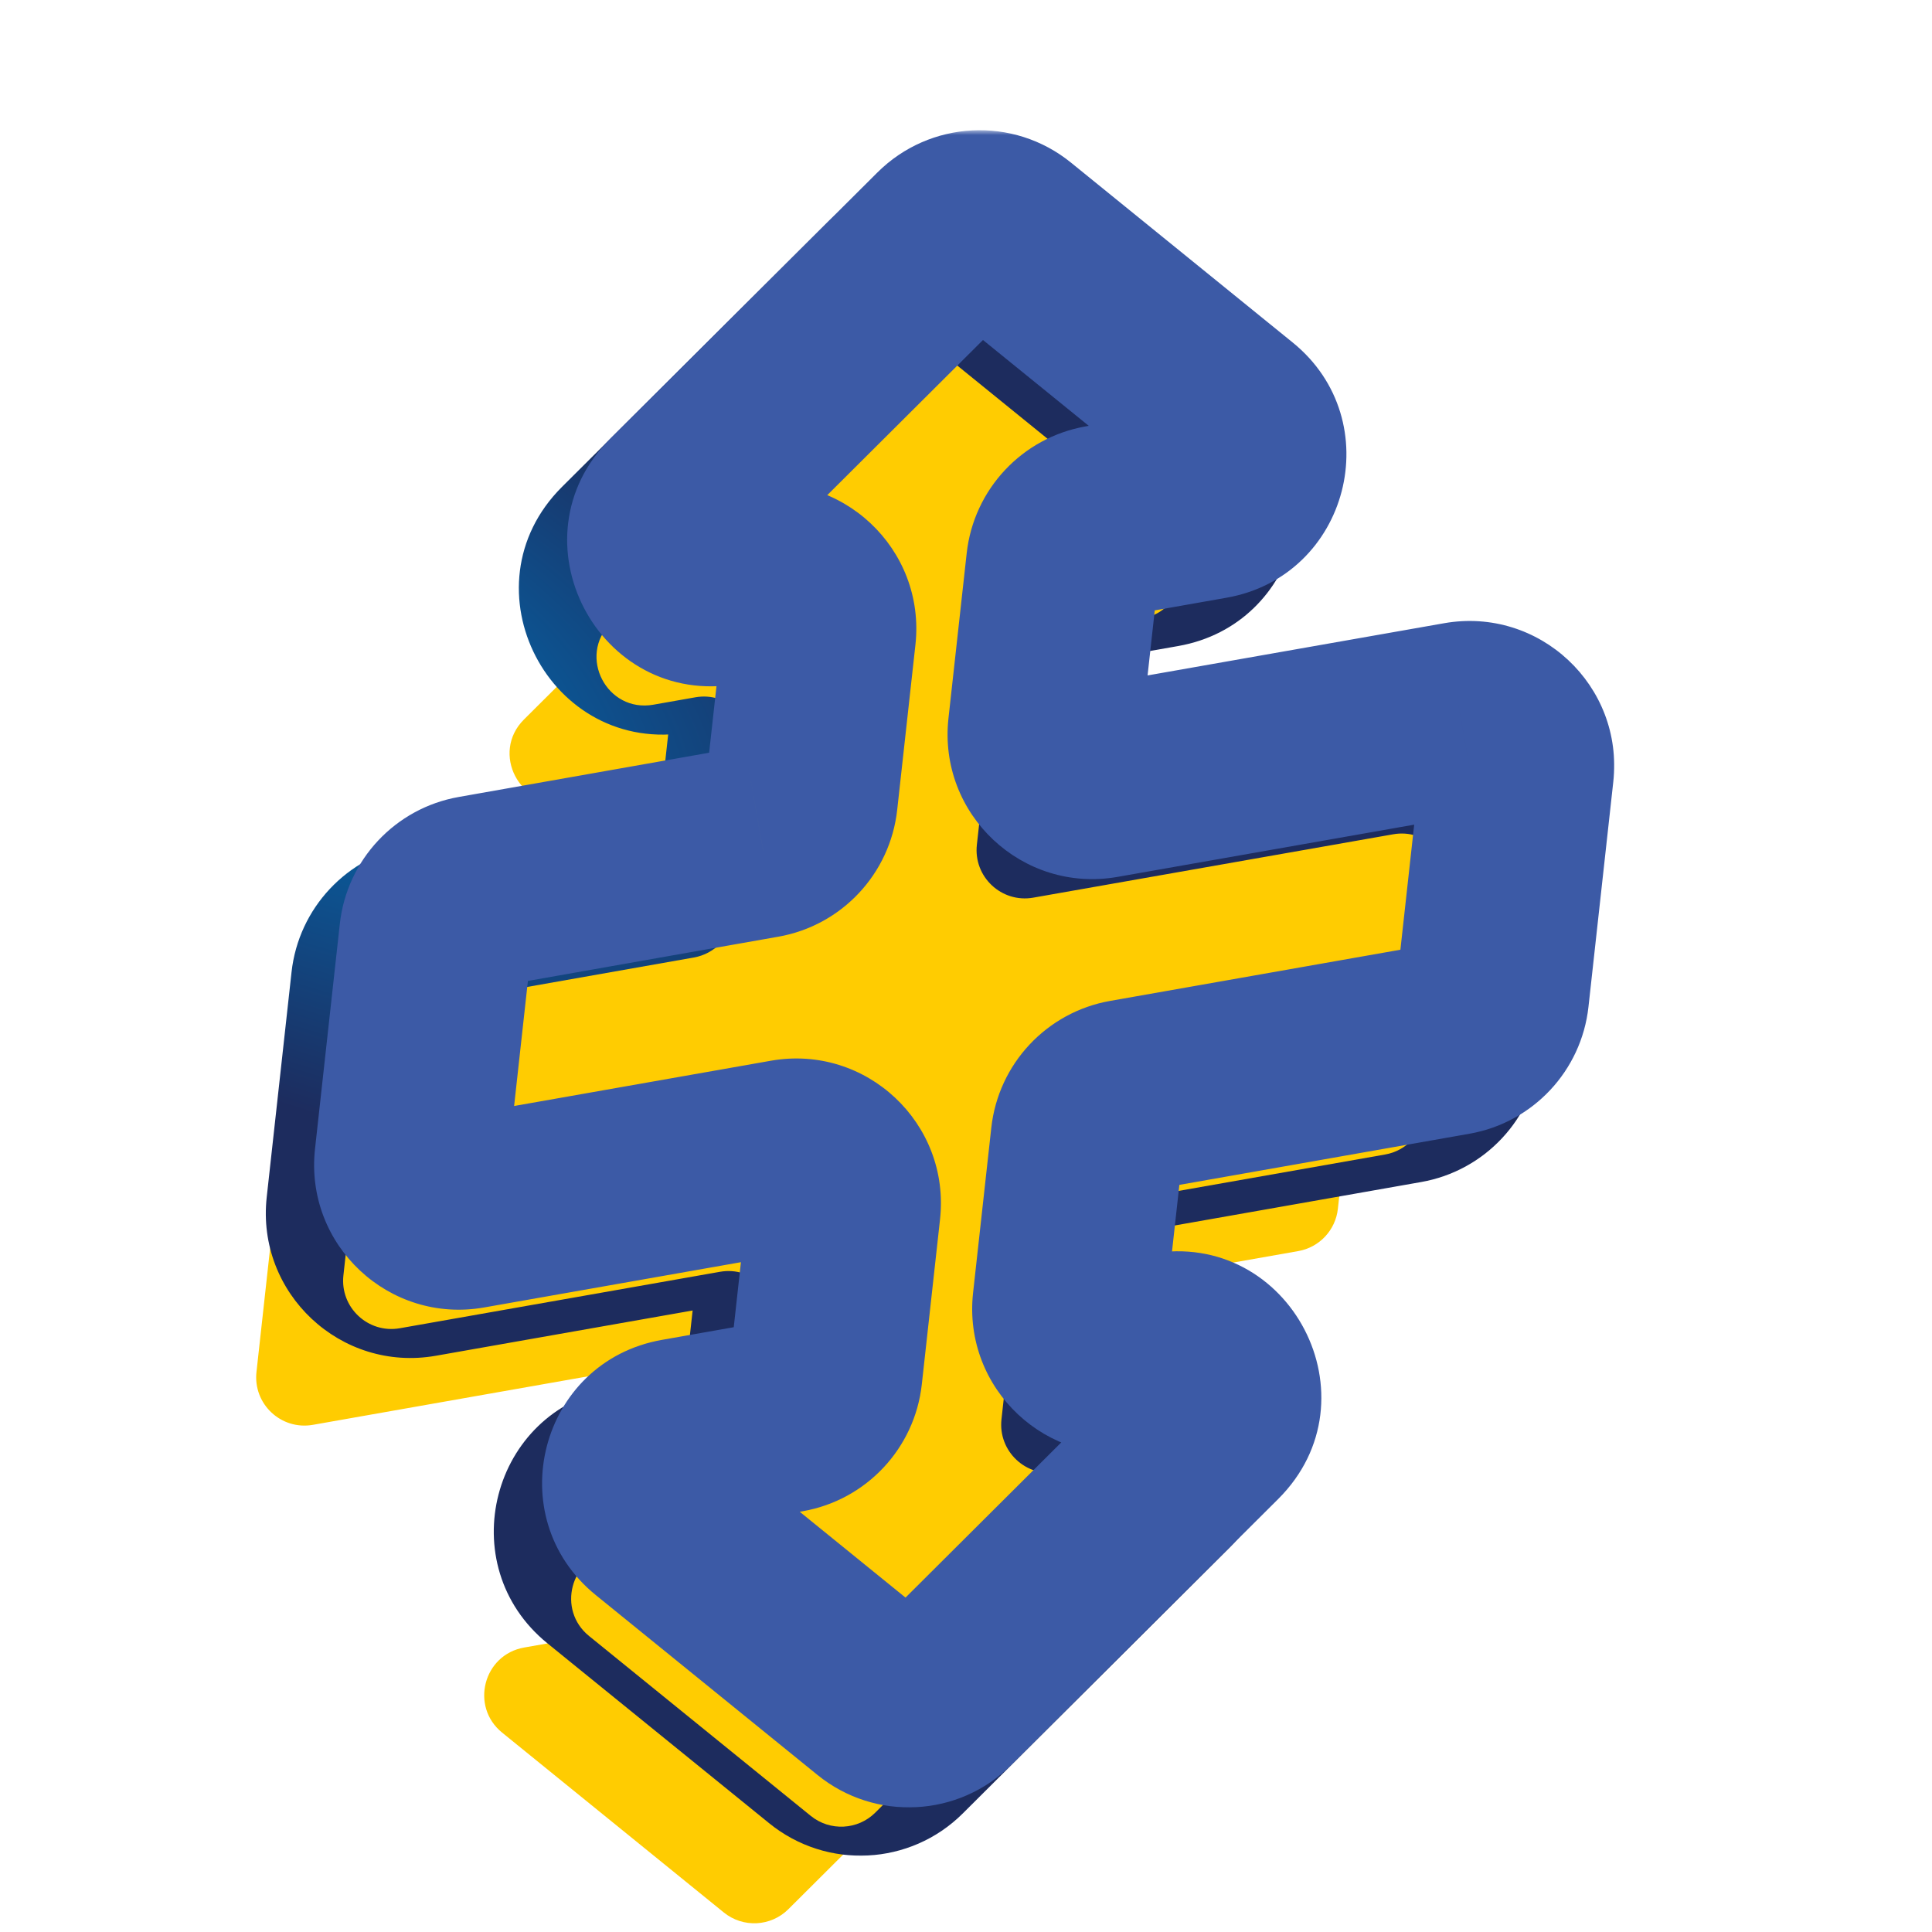 <?xml version="1.0"?>
<svg xmlns="http://www.w3.org/2000/svg" width="200" height="200" viewBox="0 0 200 200" fill="none">
  <mask id="path-1-outside-1_2_51" maskUnits="userSpaceOnUse" x="26.519" y="18.481" width="136" height="174" fill="black">
    <rect fill="white" x="26.519" y="18.481" width="136" height="174"/>
    <path d="M152.067 84.836L149.497 108.137C149.254 110.344 147.583 112.127 145.396 112.512L111.661 118.461C109.474 118.846 107.803 120.629 107.56 122.836L105.673 139.923C105.307 143.238 108.226 145.975 111.511 145.396L115.862 144.629C120.681 143.779 123.726 149.642 120.259 153.095L92.611 180.64C90.799 182.445 87.918 182.592 85.932 180.981L62.978 162.358C59.65 159.658 61.039 154.296 65.26 153.551L76.384 151.59C78.571 151.204 80.241 149.422 80.485 147.215L82.372 130.128C82.738 126.813 79.818 124.076 76.534 124.655L43.388 130.499C40.104 131.078 37.184 128.341 37.55 125.027L40.12 101.727C40.363 99.519 42.034 97.737 44.221 97.351L73.836 92.119C76.023 91.733 77.694 89.951 77.938 87.743L79.825 70.656C80.191 67.342 77.271 64.604 73.987 65.183L69.635 65.951C64.816 66.8 61.772 60.938 65.238 57.485L92.886 29.939C94.698 28.134 97.579 27.987 99.565 29.598L122.519 48.221C125.847 50.922 124.458 56.284 120.237 57.028L109.114 58.99C106.926 59.375 105.256 61.157 105.012 63.365L103.125 80.452C102.759 83.767 105.679 86.504 108.963 85.925L146.229 79.364C149.513 78.785 152.433 81.522 152.067 84.836Z"/>
  </mask>
  <g filter="url(#filter0_i_2_51)">
    <path d="M152.067 84.836L149.497 108.137C149.254 110.344 147.583 112.127 145.396 112.512L111.661 118.461C109.474 118.846 107.803 120.629 107.56 122.836L105.673 139.923C105.307 143.238 108.226 145.975 111.511 145.396L115.862 144.629C120.681 143.779 123.726 149.642 120.259 153.095L92.611 180.64C90.799 182.445 87.918 182.592 85.932 180.981L62.978 162.358C59.65 159.658 61.039 154.296 65.26 153.551L76.384 151.59C78.571 151.204 80.241 149.422 80.485 147.215L82.372 130.128C82.738 126.813 79.818 124.076 76.534 124.655L43.388 130.499C40.104 131.078 37.184 128.341 37.55 125.027L40.12 101.727C40.363 99.519 42.034 97.737 44.221 97.351L73.836 92.119C76.023 91.733 77.694 89.951 77.938 87.743L79.825 70.656C80.191 67.342 77.271 64.604 73.987 65.183L69.635 65.951C64.816 66.8 61.772 60.938 65.238 57.485L92.886 29.939C94.698 28.134 97.579 27.987 99.565 29.598L122.519 48.221C125.847 50.922 124.458 56.284 120.237 57.028L109.114 58.99C106.926 59.375 105.256 61.157 105.012 63.365L103.125 80.452C102.759 83.767 105.679 86.504 108.963 85.925L146.229 79.364C149.513 78.785 152.433 81.522 152.067 84.836Z" fill="#FFCC01"/>
  </g>
  <path d="M149.497 108.137L159.437 109.233L159.437 109.233L149.497 108.137ZM152.067 84.836L162.007 85.933L162.007 85.933L152.067 84.836ZM40.12 101.727L50.059 102.823L50.059 102.823L40.12 101.727ZM37.55 125.027L27.61 123.931L37.55 125.027ZM62.978 162.358L56.678 170.124L56.678 170.124L62.978 162.358ZM85.932 180.981L92.232 173.216L92.232 173.216L85.932 180.981ZM92.611 180.64L99.669 187.725L99.669 187.725L92.611 180.64ZM120.259 153.095L127.317 160.179L127.317 160.179L120.259 153.095ZM82.372 130.128L72.433 129.03L72.433 129.03L82.372 130.128ZM80.485 147.215L90.425 148.312L90.425 148.312L80.485 147.215ZM76.384 151.59L78.12 161.438L78.12 161.438L76.384 151.59ZM65.26 153.551L66.997 163.399L66.997 163.399L65.26 153.551ZM115.862 144.629L117.599 154.477L117.599 154.477L115.862 144.629ZM111.511 145.396L109.774 135.548L109.774 135.548L111.511 145.396ZM105.673 139.923L95.733 138.826L95.733 138.826L105.673 139.923ZM107.56 122.836L97.62 121.738L97.62 121.738L107.56 122.836ZM76.534 124.655L78.271 134.503L78.271 134.503L76.534 124.655ZM111.661 118.461L113.398 128.309L113.398 128.309L111.661 118.461ZM44.221 97.351L45.958 107.199L45.961 107.198L44.221 97.351ZM146.229 79.364L147.963 89.213L147.966 89.212L146.229 79.364ZM145.396 112.512L147.132 122.361L147.132 122.361L145.396 112.512ZM43.388 130.499L45.124 140.347L45.124 140.347L43.388 130.499ZM122.519 48.221L128.819 40.456L128.819 40.456L122.519 48.221ZM99.565 29.598L93.265 37.364L93.265 37.364L99.565 29.598ZM92.886 29.939L99.944 37.023L99.944 37.023L92.886 29.939ZM65.238 57.485L72.296 64.569L72.296 64.569L65.238 57.485ZM103.125 80.452L93.185 79.354L93.185 79.354L103.125 80.452ZM105.012 63.365L95.072 62.267L95.072 62.267L105.012 63.365ZM109.114 58.99L110.85 68.838L110.85 68.838L109.114 58.99ZM120.237 57.028L118.5 47.18L118.5 47.18L120.237 57.028ZM69.635 65.951L67.898 56.103L67.898 56.103L69.635 65.951ZM73.987 65.183L72.25 55.335L72.25 55.335L73.987 65.183ZM79.825 70.656L69.885 69.559L69.885 69.559L79.825 70.656ZM77.938 87.743L87.877 88.841L87.877 88.841L77.938 87.743ZM108.963 85.925L107.229 76.076L107.227 76.077L108.963 85.925ZM73.836 92.119L72.1 82.271L72.096 82.271L73.836 92.119ZM159.437 109.233L162.007 85.933L142.128 83.74L139.558 107.04L159.437 109.233ZM30.18 100.63L27.61 123.931L47.49 126.123L50.059 102.823L30.18 100.63ZM56.678 170.124L79.632 188.747L92.232 173.216L69.279 154.593L56.678 170.124ZM99.669 187.725L127.317 160.179L113.201 146.011L85.553 173.556L99.669 187.725ZM72.433 129.03L70.546 146.117L90.425 148.312L92.312 131.225L72.433 129.03ZM74.647 141.742L63.524 143.703L66.997 163.399L78.12 161.438L74.647 141.742ZM114.126 134.781L109.774 135.548L113.247 155.244L117.599 154.477L114.126 134.781ZM115.612 141.021L117.499 123.934L97.62 121.738L95.733 138.826L115.612 141.021ZM127.317 160.179C137.716 149.819 128.582 132.232 114.126 134.781L117.599 154.477C112.78 155.327 109.735 149.464 113.201 146.011L127.317 160.179ZM69.279 154.593C72.607 157.293 71.218 162.655 66.997 163.399L63.524 143.703C50.861 145.936 46.693 162.023 56.678 170.124L69.279 154.593ZM78.271 134.503C74.986 135.082 72.067 132.345 72.433 129.03L92.312 131.225C93.41 121.281 84.65 113.069 74.798 114.807L78.271 134.503ZM109.925 108.613C103.363 109.77 98.351 115.116 97.62 121.738L117.499 123.934C117.255 126.141 115.585 127.923 113.398 128.309L109.925 108.613ZM79.632 188.747C85.589 193.58 94.234 193.139 99.669 187.725L85.553 173.556C87.365 171.751 90.246 171.604 92.232 173.216L79.632 188.747ZM42.485 87.503C35.923 88.66 30.91 94.007 30.18 100.63L50.059 102.823C49.816 105.031 48.145 106.813 45.958 107.199L42.485 87.503ZM162.007 85.933C163.104 75.989 154.345 67.779 144.493 69.516L147.966 89.212C144.682 89.791 141.762 87.055 142.128 83.74L162.007 85.933ZM109.774 135.548C113.058 134.969 115.978 137.706 115.612 141.021L95.733 138.826C94.635 148.77 103.395 156.982 113.247 155.244L109.774 135.548ZM139.558 107.04C139.801 104.833 141.472 103.05 143.659 102.664L147.132 122.361C153.694 121.203 158.707 115.856 159.437 109.233L139.558 107.04ZM70.546 146.117C70.789 143.91 72.46 142.128 74.647 141.742L78.12 161.438C84.682 160.281 89.693 154.935 90.425 148.312L70.546 146.117ZM27.61 123.931C26.513 133.874 35.273 142.084 45.124 140.347L41.651 120.651C44.935 120.072 47.855 122.809 47.49 126.123L27.61 123.931ZM45.124 140.347L78.271 134.503L74.798 114.807L41.651 120.651L45.124 140.347ZM113.398 128.309L147.132 122.361L143.659 102.664L109.925 108.613L113.398 128.309ZM128.819 40.456L105.866 21.833L93.265 37.364L116.218 55.987L128.819 40.456ZM85.828 22.855L58.18 50.4L72.296 64.569L99.944 37.023L85.828 22.855ZM113.065 81.55L114.952 64.462L95.072 62.267L93.185 79.354L113.065 81.55ZM110.85 68.838L121.973 66.876L118.5 47.18L107.377 49.142L110.85 68.838ZM71.371 75.799L75.723 75.031L72.25 55.335L67.898 56.103L71.371 75.799ZM69.885 69.559L67.998 86.646L87.877 88.841L89.764 71.754L69.885 69.559ZM58.18 50.4C47.781 60.761 56.916 78.348 71.371 75.799L67.898 56.103C72.717 55.253 75.762 61.115 72.296 64.569L58.18 50.4ZM116.218 55.987C112.89 53.287 114.279 47.924 118.5 47.18L121.973 66.876C134.636 64.644 138.804 48.557 128.819 40.456L116.218 55.987ZM107.227 76.077C110.511 75.498 113.431 78.235 113.065 81.55L93.185 79.354C92.087 89.299 100.847 97.51 110.7 95.773L107.227 76.077ZM75.573 101.967C82.134 100.81 87.146 95.463 87.877 88.841L67.998 86.646C68.242 84.439 69.912 82.656 72.1 82.271L75.573 101.967ZM105.866 21.833C99.908 16.999 91.263 17.44 85.828 22.855L99.944 37.023C98.132 38.828 95.251 38.975 93.265 37.364L105.866 21.833ZM75.723 75.031C72.439 75.611 69.519 72.873 69.885 69.559L89.764 71.754C90.862 61.81 82.103 53.598 72.25 55.335L75.723 75.031ZM114.952 64.463C114.708 66.67 113.037 68.452 110.85 68.838L107.377 49.142C100.816 50.298 95.804 55.645 95.072 62.267L114.952 64.463ZM45.961 107.198L75.576 101.966L72.096 82.271L42.482 87.503L45.961 107.198ZM110.697 95.773L147.963 89.213L144.495 69.516L107.229 76.076L110.697 95.773Z" fill="url(#paint0_radial_2_51)" mask="url(#path-1-outside-1_2_51)"/>
  <mask id="path-3-outside-2_2_51" maskUnits="userSpaceOnUse" x="31.519" y="13.481" width="136" height="174" fill="black">
    <rect fill="white" x="31.519" y="13.481" width="136" height="174"/>
    <path d="M157.067 79.836L154.497 103.137C154.254 105.344 152.583 107.127 150.396 107.512L116.661 113.461C114.474 113.846 112.803 115.629 112.56 117.836L110.673 134.923C110.307 138.238 113.226 140.975 116.511 140.396L120.862 139.629C125.681 138.779 128.726 144.642 125.259 148.095L97.611 175.64C95.799 177.445 92.918 177.592 90.932 175.981L67.978 157.358C64.65 154.658 66.04 149.296 70.26 148.551L81.384 146.59C83.571 146.204 85.241 144.422 85.485 142.215L87.372 125.128C87.738 121.813 84.818 119.076 81.534 119.655L48.388 125.499C45.104 126.078 42.184 123.341 42.55 120.027L45.12 96.727C45.363 94.519 47.034 92.737 49.221 92.351L78.836 87.119C81.023 86.733 82.694 84.951 82.938 82.743L84.825 65.656C85.191 62.342 82.271 59.604 78.987 60.183L74.635 60.951C69.816 61.8 66.772 55.938 70.238 52.485L97.886 24.939C99.698 23.134 102.579 22.987 104.565 24.598L127.519 43.221C130.847 45.922 129.458 51.284 125.237 52.028L114.114 53.99C111.926 54.375 110.256 56.157 110.012 58.365L108.125 75.452C107.759 78.767 110.679 81.504 113.963 80.925L151.229 74.364C154.513 73.785 157.433 76.522 157.067 79.836Z"/>
  </mask>
  <g filter="url(#filter1_i_2_51)">
    <path d="M157.067 79.836L154.497 103.137C154.254 105.344 152.583 107.127 150.396 107.512L116.661 113.461C114.474 113.846 112.803 115.629 112.56 117.836L110.673 134.923C110.307 138.238 113.226 140.975 116.511 140.396L120.862 139.629C125.681 138.779 128.726 144.642 125.259 148.095L97.611 175.64C95.799 177.445 92.918 177.592 90.932 175.981L67.978 157.358C64.65 154.658 66.04 149.296 70.26 148.551L81.384 146.59C83.571 146.204 85.241 144.422 85.485 142.215L87.372 125.128C87.738 121.813 84.818 119.076 81.534 119.655L48.388 125.499C45.104 126.078 42.184 123.341 42.55 120.027L45.12 96.727C45.363 94.519 47.034 92.737 49.221 92.351L78.836 87.119C81.023 86.733 82.694 84.951 82.938 82.743L84.825 65.656C85.191 62.342 82.271 59.604 78.987 60.183L74.635 60.951C69.816 61.8 66.772 55.938 70.238 52.485L97.886 24.939C99.698 23.134 102.579 22.987 104.565 24.598L127.519 43.221C130.847 45.922 129.458 51.284 125.237 52.028L114.114 53.99C111.926 54.375 110.256 56.157 110.012 58.365L108.125 75.452C107.759 78.767 110.679 81.504 113.963 80.925L151.229 74.364C154.513 73.785 157.433 76.522 157.067 79.836Z" fill="#FFCC01"/>
  </g>
  <path d="M154.497 103.137L164.437 104.233L164.437 104.233L154.497 103.137ZM157.067 79.836L167.007 80.933L167.007 80.933L157.067 79.836ZM45.12 96.727L55.059 97.823L55.059 97.823L45.12 96.727ZM42.55 120.027L32.61 118.931L42.55 120.027ZM67.978 157.358L61.678 165.124L61.678 165.124L67.978 157.358ZM90.932 175.981L97.232 168.216L97.232 168.216L90.932 175.981ZM97.611 175.64L104.669 182.725L104.669 182.725L97.611 175.64ZM125.259 148.095L132.317 155.179L132.317 155.179L125.259 148.095ZM87.372 125.128L77.433 124.03L77.433 124.03L87.372 125.128ZM85.485 142.215L95.425 143.312L95.425 143.312L85.485 142.215ZM81.384 146.59L83.12 156.438L83.12 156.438L81.384 146.59ZM70.26 148.551L71.997 158.399L71.997 158.399L70.26 148.551ZM120.862 139.629L122.599 149.477L122.599 149.477L120.862 139.629ZM116.511 140.396L114.774 130.548L114.774 130.548L116.511 140.396ZM110.673 134.923L100.733 133.826L100.733 133.826L110.673 134.923ZM112.56 117.836L102.62 116.738L102.62 116.738L112.56 117.836ZM81.534 119.655L83.271 129.503L83.271 129.503L81.534 119.655ZM116.661 113.461L118.398 123.309L118.398 123.309L116.661 113.461ZM49.221 92.351L50.958 102.199L50.961 102.198L49.221 92.351ZM151.229 74.364L152.963 84.213L152.966 84.212L151.229 74.364ZM150.396 107.512L152.132 117.361L152.132 117.361L150.396 107.512ZM48.388 125.499L50.124 135.347L50.124 135.347L48.388 125.499ZM127.519 43.221L133.819 35.456L133.819 35.456L127.519 43.221ZM104.565 24.598L98.265 32.364L98.265 32.364L104.565 24.598ZM97.886 24.939L104.944 32.023L104.944 32.023L97.886 24.939ZM70.238 52.485L77.296 59.569L77.296 59.569L70.238 52.485ZM108.125 75.452L98.185 74.354L98.185 74.354L108.125 75.452ZM110.012 58.365L100.072 57.267L100.072 57.267L110.012 58.365ZM114.114 53.99L115.85 63.838L115.85 63.838L114.114 53.99ZM125.237 52.028L123.5 42.18L123.5 42.18L125.237 52.028ZM74.635 60.951L72.898 51.103L72.898 51.103L74.635 60.951ZM78.987 60.183L77.25 50.335L77.25 50.335L78.987 60.183ZM84.825 65.656L74.885 64.559L74.885 64.559L84.825 65.656ZM82.938 82.743L92.877 83.841L92.877 83.841L82.938 82.743ZM113.963 80.925L112.229 71.076L112.227 71.077L113.963 80.925ZM78.836 87.119L77.1 77.271L77.096 77.271L78.836 87.119ZM164.437 104.233L167.007 80.933L147.128 78.74L144.558 102.04L164.437 104.233ZM35.18 95.63L32.61 118.931L52.49 121.123L55.059 97.823L35.18 95.63ZM61.678 165.124L84.632 183.747L97.232 168.216L74.279 149.593L61.678 165.124ZM104.669 182.725L132.317 155.179L118.201 141.011L90.553 168.556L104.669 182.725ZM77.433 124.03L75.546 141.117L95.425 143.312L97.312 126.225L77.433 124.03ZM79.647 136.742L68.524 138.703L71.997 158.399L83.12 156.438L79.647 136.742ZM119.126 129.781L114.774 130.548L118.247 150.244L122.599 149.477L119.126 129.781ZM120.612 136.021L122.499 118.934L102.62 116.738L100.733 133.826L120.612 136.021ZM132.317 155.179C142.716 144.819 133.582 127.232 119.126 129.781L122.599 149.477C117.78 150.327 114.735 144.464 118.201 141.011L132.317 155.179ZM74.279 149.593C77.607 152.293 76.218 157.655 71.997 158.399L68.524 138.703C55.861 140.936 51.693 157.023 61.678 165.124L74.279 149.593ZM83.271 129.503C79.986 130.082 77.067 127.345 77.433 124.03L97.312 126.225C98.41 116.281 89.65 108.069 79.798 109.807L83.271 129.503ZM114.925 103.613C108.363 104.77 103.351 110.116 102.62 116.738L122.499 118.934C122.255 121.141 120.585 122.923 118.398 123.309L114.925 103.613ZM84.632 183.747C90.589 188.58 99.234 188.139 104.669 182.725L90.553 168.556C92.365 166.751 95.246 166.604 97.232 168.216L84.632 183.747ZM47.485 82.503C40.923 83.66 35.91 89.007 35.18 95.63L55.059 97.823C54.816 100.031 53.145 101.813 50.958 102.199L47.485 82.503ZM167.007 80.933C168.104 70.989 159.345 62.779 149.493 64.516L152.966 84.212C149.682 84.791 146.762 82.055 147.128 78.74L167.007 80.933ZM114.774 130.548C118.058 129.969 120.978 132.706 120.612 136.021L100.733 133.826C99.635 143.77 108.395 151.982 118.247 150.244L114.774 130.548ZM144.558 102.04C144.801 99.832 146.472 98.05 148.659 97.664L152.132 117.361C158.694 116.203 163.707 110.856 164.437 104.233L144.558 102.04ZM75.546 141.117C75.789 138.91 77.46 137.128 79.647 136.742L83.12 156.438C89.682 155.281 94.693 149.935 95.425 143.312L75.546 141.117ZM32.61 118.931C31.513 128.874 40.273 137.084 50.124 135.347L46.651 115.651C49.935 115.072 52.855 117.809 52.49 121.123L32.61 118.931ZM50.124 135.347L83.271 129.503L79.798 109.807L46.651 115.651L50.124 135.347ZM118.398 123.309L152.132 117.361L148.659 97.664L114.925 103.613L118.398 123.309ZM133.819 35.456L110.866 16.833L98.265 32.364L121.218 50.987L133.819 35.456ZM90.828 17.855L63.18 45.4L77.296 59.569L104.944 32.023L90.828 17.855ZM118.065 76.55L119.952 59.462L100.072 57.267L98.185 74.354L118.065 76.55ZM115.85 63.838L126.973 61.876L123.5 42.18L112.377 44.142L115.85 63.838ZM76.371 70.799L80.723 70.031L77.25 50.335L72.898 51.103L76.371 70.799ZM74.885 64.559L72.998 81.646L92.877 83.841L94.764 66.754L74.885 64.559ZM63.18 45.4C52.781 55.761 61.916 73.348 76.371 70.799L72.898 51.103C77.717 50.253 80.762 56.115 77.296 59.569L63.18 45.4ZM121.218 50.987C117.89 48.287 119.279 42.924 123.5 42.18L126.973 61.876C139.636 59.644 143.804 43.557 133.819 35.456L121.218 50.987ZM112.227 71.077C115.511 70.498 118.431 73.235 118.065 76.55L98.185 74.354C97.087 84.299 105.847 92.51 115.7 90.773L112.227 71.077ZM80.573 96.967C87.134 95.81 92.146 90.463 92.877 83.841L72.998 81.646C73.242 79.439 74.912 77.656 77.1 77.271L80.573 96.967ZM110.866 16.833C104.908 11.999 96.263 12.44 90.828 17.855L104.944 32.023C103.132 33.828 100.251 33.975 98.265 32.364L110.866 16.833ZM80.723 70.031C77.439 70.611 74.519 67.873 74.885 64.559L94.764 66.754C95.862 56.81 87.103 48.598 77.25 50.335L80.723 70.031ZM119.952 59.462C119.708 61.67 118.037 63.452 115.85 63.838L112.377 44.142C105.816 45.298 100.804 50.645 100.072 57.267L119.952 59.462ZM50.961 102.198L80.576 96.966L77.096 77.271L47.482 82.503L50.961 102.198ZM115.697 90.773L152.963 84.213L149.495 64.516L112.229 71.076L115.697 90.773Z" fill="#3C5AA6" mask="url(#path-3-outside-2_2_51)"/>
  <defs>
    <filter id="filter0_i_2_51" x="27.517" y="18.481" width="134.583" height="173.617" filterUnits="userSpaceOnUse" color-interpolation-filters="sRGB">
      <feFlood flood-opacity="0" result="BackgroundImageFix"/>
      <feBlend mode="normal" in="SourceGraphic" in2="BackgroundImageFix" result="shape"/>
      <feColorMatrix in="SourceAlpha" type="matrix" values="0 0 0 0 0 0 0 0 0 0 0 0 0 0 0 0 0 0 127 0" result="hardAlpha"/>
      <feOffset dx="-11" dy="17"/>
      <feComposite in2="hardAlpha" operator="arithmetic" k2="-1" k3="1"/>
      <feColorMatrix type="matrix" values="0 0 0 0 0.78 0 0 0 0 0.627 0 0 0 0 0.031 0 0 0 1 0"/>
      <feBlend mode="normal" in2="shape" result="effect1_innerShadow_2_51"/>
    </filter>
    <filter id="filter1_i_2_51" x="32.517" y="13.481" width="134.583" height="173.617" filterUnits="userSpaceOnUse" color-interpolation-filters="sRGB">
      <feFlood flood-opacity="0" result="BackgroundImageFix"/>
      <feBlend mode="normal" in="SourceGraphic" in2="BackgroundImageFix" result="shape"/>
      <feColorMatrix in="SourceAlpha" type="matrix" values="0 0 0 0 0 0 0 0 0 0 0 0 0 0 0 0 0 0 127 0" result="hardAlpha"/>
      <feOffset dx="-7" dy="12"/>
      <feComposite in2="hardAlpha" operator="arithmetic" k2="-1" k3="1"/>
      <feColorMatrix type="matrix" values="0 0 0 0 0.78 0 0 0 0 0.627 0 0 0 0 0.031 0 0 0 1 0"/>
      <feBlend mode="normal" in2="shape" result="effect1_innerShadow_2_51"/>
    </filter>
    <radialGradient id="paint0_radial_2_51" cx="0" cy="0" r="1" gradientUnits="userSpaceOnUse" gradientTransform="translate(32.58 71.831) rotate(26.276) scale(69.4 40.368)">
      <stop stop-color="#0070B6"/>
      <stop offset="1" stop-color="#1D2C5E"/>
    </radialGradient>
  </defs>
</svg>
